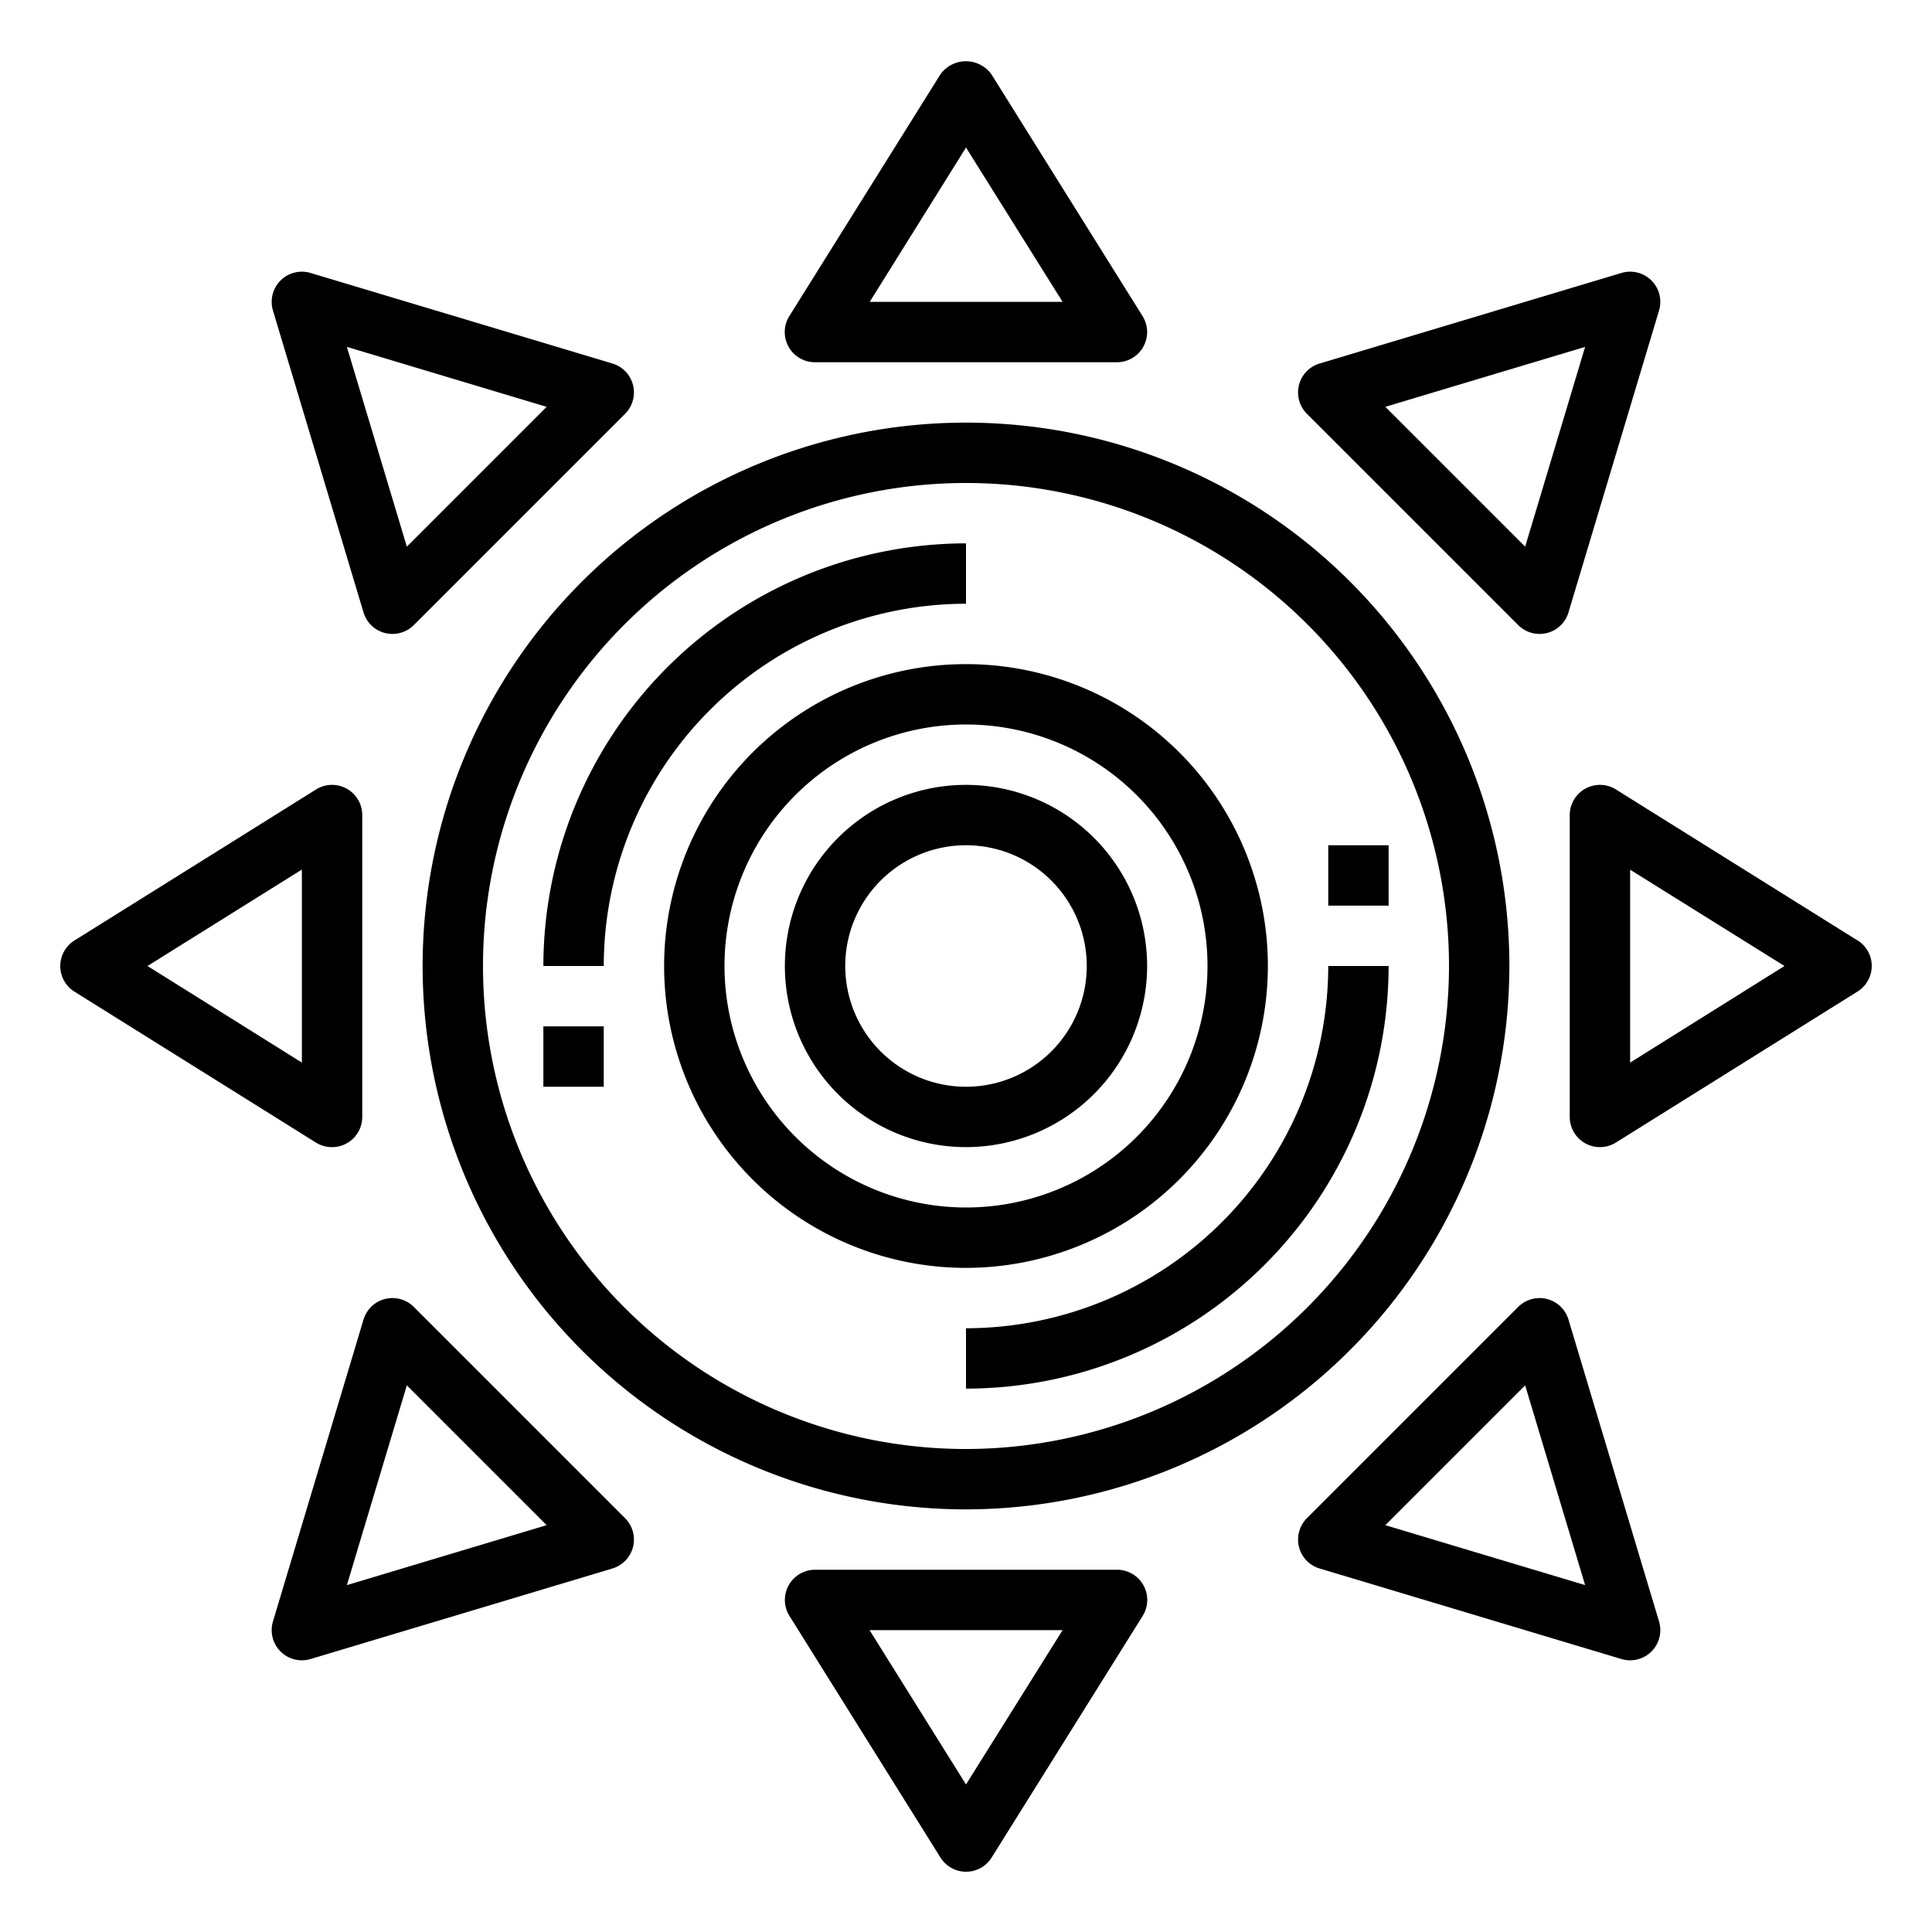 <?xml version="1.0"?>
<svg xmlns="http://www.w3.org/2000/svg" viewBox="0 0 64 64" width="512" height="512">
  <g id="outline"><path d="M50,32A18,18,0,1,0,32,50,18.021,18.021,0,0,0,50,32ZM32,48A16,16,0,1,1,48,32,16.019,16.019,0,0,1,32,48Z"/><path d="M42,32A10,10,0,1,0,32,42,10.011,10.011,0,0,0,42,32ZM24,32a8,8,0,1,1,8,8A8.009,8.009,0,0,1,24,32Z"/><path d="M38,32a6,6,0,1,0-6,6A6.006,6.006,0,0,0,38,32ZM28,32a4,4,0,1,1,4,4A4,4,0,0,1,28,32Z"/><path d="M32,20V18A14.015,14.015,0,0,0,18,32h2A12.013,12.013,0,0,1,32,20Z"/><path d="M32,44v2A14.015,14.015,0,0,0,46,32H44A12.013,12.013,0,0,1,32,44Z"/><path d="M27,12H37a1,1,0,0,0,.848-1.53l-5-8a1.04,1.04,0,0,0-1.7,0l-5,8A1,1,0,0,0,27,12Zm5-7.113L35.2,10h-6.39Z"/><path d="M37,52H27a1,1,0,0,0-.848,1.53l5,8a1,1,0,0,0,1.7,0l5-8A1,1,0,0,0,37,52Zm-5,7.113L28.805,54H35.2Z"/><path d="M61.53,31.152l-8-5A1,1,0,0,0,52,27V37a1,1,0,0,0,1.53.848l8-5a1,1,0,0,0,0-1.7ZM54,35.2v-6.39L59.113,32Z"/><path d="M11,38a1,1,0,0,0,1-1V27a1,1,0,0,0-1.53-.848l-8,5a1,1,0,0,0,0,1.7l8,5A1,1,0,0,0,11,38Zm-1-2.8L4.887,32,10,28.805Z"/><path d="M12.756,20.97A1.019,1.019,0,0,0,13,21a1,1,0,0,0,.707-.293l7-7a1,1,0,0,0-.42-1.665l-10-3a1,1,0,0,0-1.245,1.245l3,10A1,1,0,0,0,12.756,20.97Zm-1.265-9.479,6.618,1.986-4.632,4.632Z"/><path d="M54.707,9.293a1,1,0,0,0-.994-.251l-10,3a1,1,0,0,0-.42,1.665l7,7A1,1,0,0,0,51,21a1.019,1.019,0,0,0,.244-.03,1,1,0,0,0,.714-.683l3-10A1,1,0,0,0,54.707,9.293Zm-4.184,8.816-4.632-4.632,6.618-1.986Z"/><path d="M9.293,54.707A1,1,0,0,0,10,55a1.012,1.012,0,0,0,.287-.042l10-3a1,1,0,0,0,.42-1.665l-7-7a1,1,0,0,0-1.665.42l-3,10A1,1,0,0,0,9.293,54.707Zm4.184-8.816,4.632,4.632-6.618,1.986Z"/><path d="M43.713,51.958l10,3A1.012,1.012,0,0,0,54,55a1,1,0,0,0,.958-1.287l-3-10a1,1,0,0,0-1.665-.42l-7,7a1,1,0,0,0,.42,1.665Zm6.81-6.067,1.986,6.618-6.618-1.986Z"/><rect x="18" y="34" width="2" height="2"/><rect x="44" y="28" width="2" height="2"/></g>
</svg>
